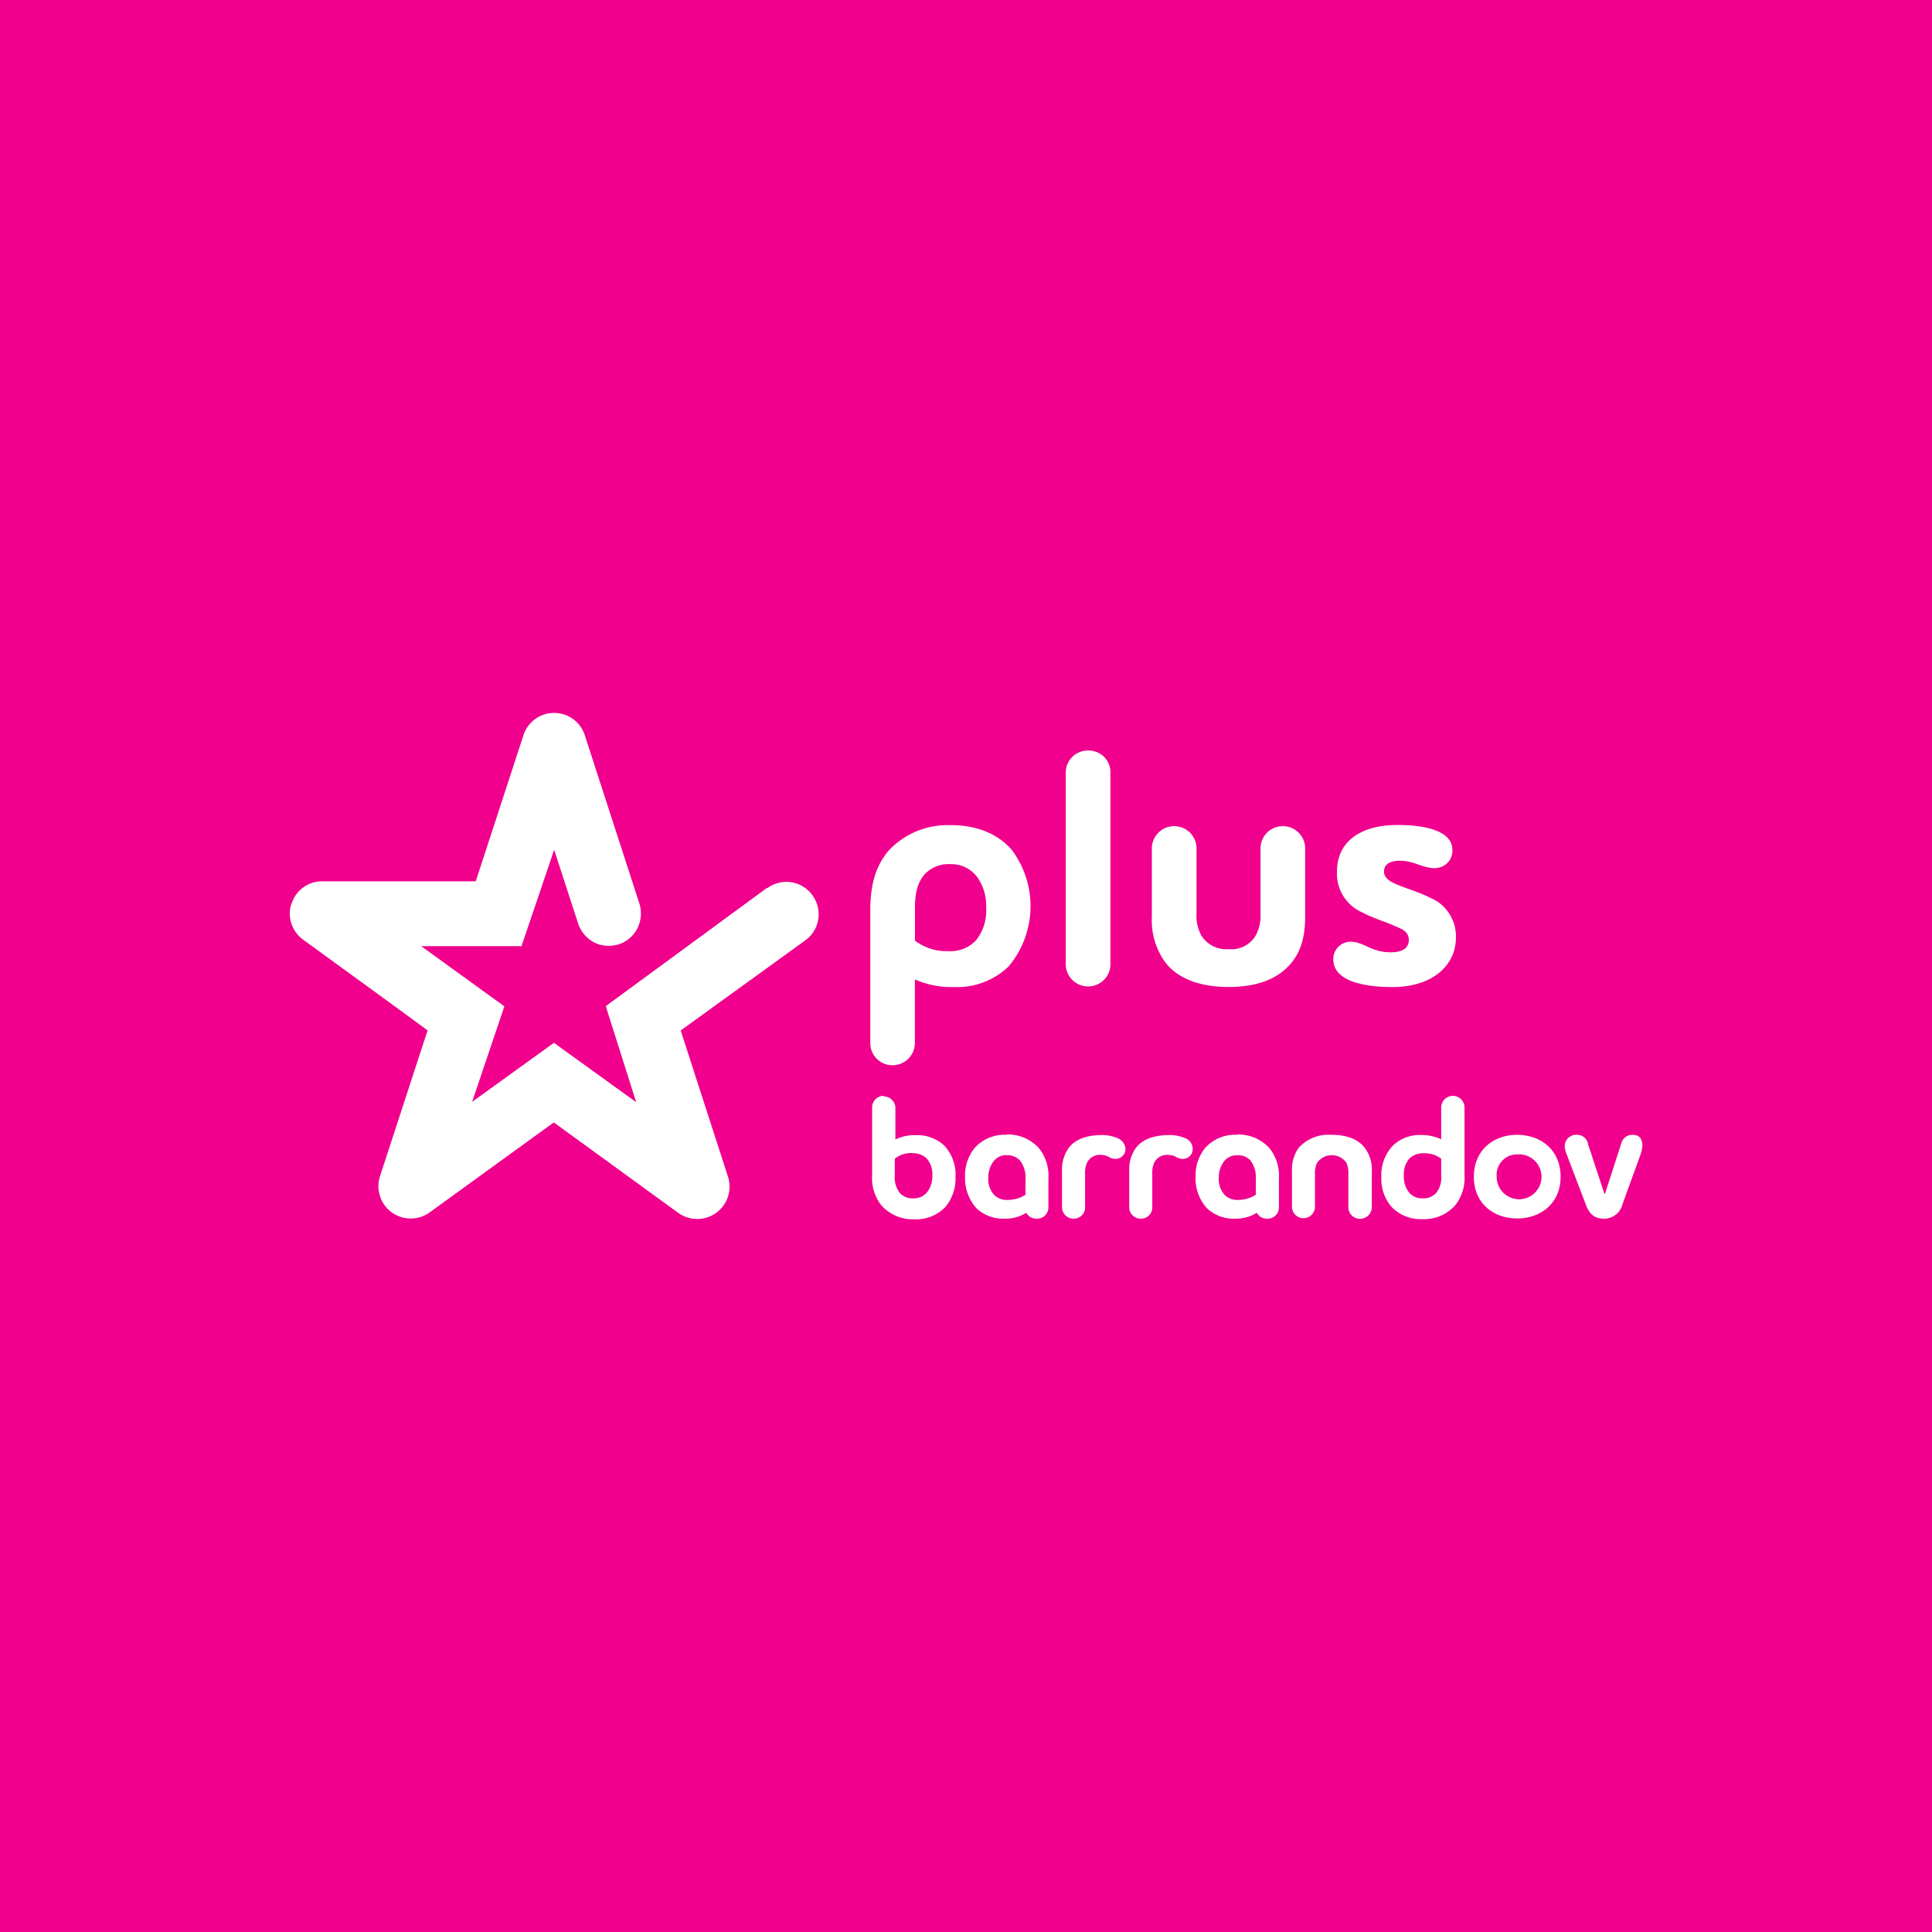 <svg xmlns="http://www.w3.org/2000/svg" viewBox="0 0 283.46 283.46"><defs><style>.cls-1{fill:#f0008c;}.cls-2{fill:#fff;}</style></defs><title>barrandovplus</title><g id="Layer_2" data-name="Layer 2"><g id="Barrandov"><g id="barrandovplus"><rect class="cls-1" width="283.46" height="283.46"/><g id="logo"><path class="cls-2" d="M222.59,166.5c-3.54,0-6.35,2.31-6.35,6.15s2.81,6.12,6.35,6.12,6.38-2.28,6.38-6.12S226.16,166.5,222.59,166.5Zm0,2.88a3.29,3.29,0,1,1-3,3.27A3,3,0,0,1,222.59,169.37Z"/><path class="cls-2" d="M213.17,160.78a1.72,1.72,0,0,0-1.72,1.65v4.73a6.66,6.66,0,0,0-3-.63,5.65,5.65,0,0,0-4.13,1.59,6.34,6.34,0,0,0-1.65,4.6,6.25,6.25,0,0,0,1.45,4.3,5.91,5.91,0,0,0,4.63,1.85,6.09,6.09,0,0,0,4.73-2,6.45,6.45,0,0,0,1.39-4.46v-10A1.72,1.72,0,0,0,213.17,160.78Zm-4.23,8.43a4,4,0,0,1,2.51.79v2.48a3.54,3.54,0,0,1-.76,2.58,2.52,2.52,0,0,1-2,.76,2.43,2.43,0,0,1-2.12-1.09,3.74,3.74,0,0,1-.6-2.22,3.57,3.57,0,0,1,.79-2.51,2.87,2.87,0,0,1,2.12-.79Z"/><path class="cls-2" d="M195.35,166.5a5.9,5.9,0,0,0-4.79,1.88,5.43,5.43,0,0,0-1,3.47v5.32a1.69,1.69,0,0,0,3.37,0v-5a3.32,3.32,0,0,1,.33-1.59,2.63,2.63,0,0,1,4.27,0,3.33,3.33,0,0,1,.3,1.59v5a1.69,1.69,0,0,0,1.72,1.65,1.72,1.72,0,0,0,1.72-1.65v-5.32a5.25,5.25,0,0,0-1.06-3.47c-1-1.29-2.71-1.88-4.83-1.88"/><path class="cls-2" d="M181.49,166.5a5.86,5.86,0,0,0-4.63,1.88,6.38,6.38,0,0,0-1.45,4.27,6.51,6.51,0,0,0,1.65,4.6,5.65,5.65,0,0,0,4.13,1.55,5.8,5.8,0,0,0,3.21-.86,1.66,1.66,0,0,0,1.55.86,1.64,1.64,0,0,0,1.69-1.65v-4.2a6.48,6.48,0,0,0-1.39-4.5,6.21,6.21,0,0,0-4.76-2Zm0,3a2.44,2.44,0,0,1,2,.79,4.16,4.16,0,0,1,.76,2.78v2.22a4.77,4.77,0,0,1-2.55.76,2.58,2.58,0,0,1-2.05-.76,3.48,3.48,0,0,1-.83-2.48,3.89,3.89,0,0,1,.63-2.22,2.34,2.34,0,0,1,2.08-1.09Z"/><path class="cls-2" d="M173.89,167a5.34,5.34,0,0,0-2.38-.46c-2.15,0-3.87.6-4.83,1.85a5.43,5.43,0,0,0-1,3.47v5.29a1.67,1.67,0,0,0,1.69,1.65,1.64,1.64,0,0,0,1.69-1.65v-5.06a3.32,3.32,0,0,1,.33-1.59,2.11,2.11,0,0,1,2-1.06,2.79,2.79,0,0,1,1.09.26,1.91,1.91,0,0,0,1.06.33,1.44,1.44,0,0,0,1.45-1.52,1.7,1.7,0,0,0-1.09-1.52"/><path class="cls-2" d="M164,167a5.8,5.8,0,0,0-2.35-.46c-2.18,0-3.87.6-4.83,1.85a5.43,5.43,0,0,0-1,3.47v5.29a1.67,1.67,0,0,0,1.69,1.65,1.64,1.64,0,0,0,1.69-1.65v-5.06a3.32,3.32,0,0,1,.33-1.59,2.11,2.11,0,0,1,2-1.06,2.79,2.79,0,0,1,1.09.26,1.91,1.91,0,0,0,1.06.33,1.46,1.46,0,0,0,1.45-1.52A1.85,1.85,0,0,0,164,167"/><path class="cls-2" d="M147.67,166.5a5.86,5.86,0,0,0-4.63,1.88,6.38,6.38,0,0,0-1.45,4.27,6.66,6.66,0,0,0,1.65,4.6,5.65,5.65,0,0,0,4.13,1.55,5.8,5.8,0,0,0,3.21-.86,1.66,1.66,0,0,0,1.55.86,1.64,1.64,0,0,0,1.69-1.65v-4.2a6.48,6.48,0,0,0-1.39-4.5,6.16,6.16,0,0,0-4.76-2Zm0,3a2.44,2.44,0,0,1,2,.79,4.15,4.15,0,0,1,.79,2.78v2.22a4.77,4.77,0,0,1-2.55.76,2.7,2.7,0,0,1-2.08-.76,3.48,3.48,0,0,1-.83-2.48,3.89,3.89,0,0,1,.63-2.22A2.38,2.38,0,0,1,147.67,169.47Z"/><path class="cls-2" d="M129.65,160.78a1.69,1.69,0,0,0-1.69,1.65v10a6.39,6.39,0,0,0,1.39,4.46,6.16,6.16,0,0,0,4.76,2,5.91,5.91,0,0,0,4.63-1.85,6.47,6.47,0,0,0,1.45-4.3,6.29,6.29,0,0,0-1.59-4.6,5.78,5.78,0,0,0-4.23-1.59,6.46,6.46,0,0,0-3,.63v-4.7a1.73,1.73,0,0,0-1.72-1.62Zm4.23,8.43A2.81,2.81,0,0,1,136,170a3.57,3.57,0,0,1,.79,2.51,3.74,3.74,0,0,1-.63,2.22,2.47,2.47,0,0,1-2.12,1.09,2.52,2.52,0,0,1-2-.76,3.7,3.7,0,0,1-.76-2.58V170a3.92,3.92,0,0,1,2.55-.83Z"/><path class="cls-2" d="M239.52,166.5a1.66,1.66,0,0,0-1.65,1.26l-2.38,7.37h-.1L233,167.89a1.61,1.61,0,0,0-1.55-1.39,1.69,1.69,0,0,0-1.88,1.65,3.78,3.78,0,0,0,.33,1.32l2.74,7.18c.5,1.39,1.22,2.15,2.68,2.15a2.77,2.77,0,0,0,2.74-2.15l2.58-7.11a5.51,5.51,0,0,0,.33-1.39c0-.93-.33-1.65-1.42-1.65"/><path class="cls-2" d="M112.55,130.26,88.88,147.62l4.46,14.09L81.27,153l-12,8.66L74,147.65l-12.2-8.83H76.51s4.56-13.42,4.79-14.15c.23.69,3.54,10.88,3.54,10.88a4.8,4.8,0,0,0,3,3,5,5,0,0,0,2.94,0,4.7,4.7,0,0,0,2.74-2.35,4.87,4.87,0,0,0,.3-3.6L85.8,107.87a4.72,4.72,0,0,0-4.5-3.27h0a4.72,4.72,0,0,0-4.5,3.27s-6.68,20.47-7,21.43H47.28a4.72,4.72,0,0,0-4.5,3.27,3.93,3.93,0,0,0-.26,1.49,4.75,4.75,0,0,0,2,3.84s17.43,12.66,18.22,13.29c-.07.17-7,21.43-7,21.43A4.74,4.74,0,0,0,63,177.91l18.25-13.23,18.25,13.26a4.77,4.77,0,0,0,5.59,0h0a4.76,4.76,0,0,0,1.72-5.29l-6.94-21.46L118.11,138a4.7,4.7,0,0,0,2-3.84,4.79,4.79,0,0,0-.89-2.78,4.7,4.7,0,0,0-6.61-1.09"/><path class="cls-2" d="M159.64,110.12a3.22,3.22,0,0,0-3.27,3.17v28.34a3.28,3.28,0,0,0,6.55,0V113.3A3.18,3.18,0,0,0,159.64,110.12ZM139.5,121.07a11.83,11.83,0,0,0-9.13,3.74c-1.79,2.15-2.68,4.76-2.68,8.7v19.61a3.24,3.24,0,0,0,3.27,3.17,3.28,3.28,0,0,0,3.27-3.17v-9.42h0a13.42,13.42,0,0,0,5.79,1.12,10.93,10.93,0,0,0,7.94-3,13.76,13.76,0,0,0,.46-17.16c-2.05-2.35-5.16-3.6-8.93-3.6Zm-.07,5.72a4.68,4.68,0,0,1,4.07,2.08,7.24,7.24,0,0,1,1.19,4.27,7,7,0,0,1-1.52,4.86,5.19,5.19,0,0,1-4.07,1.55,7.57,7.57,0,0,1-4.86-1.55v-4.76c0-2.45.46-3.84,1.45-5A4.82,4.82,0,0,1,139.43,126.79Z"/><path class="cls-2" d="M169,124.31a3.28,3.28,0,0,1,6.55,0v9.79a6.06,6.06,0,0,0,.66,3.08,4.32,4.32,0,0,0,4.07,2.08,4.14,4.14,0,0,0,4-2.08,6.14,6.14,0,0,0,.66-3.08v-9.79a3.28,3.28,0,0,1,6.55,0v10.18c0,3-.66,5.13-2,6.75-2,2.48-5.22,3.57-9.23,3.57s-7.34-1.12-9.26-3.57a10.51,10.51,0,0,1-2-6.75V124.31"/><path class="cls-2" d="M210.59,127.38c-2,0-3-1.09-5.22-1.09-1.32,0-2.31.43-2.31,1.59,0,1,1,1.55,2.15,2,1.59.63,3.08,1.06,4.66,1.85a6.12,6.12,0,0,1,3.74,5.82c0,4.17-3.54,7.27-9.29,7.27-4.56,0-8.7-1-8.7-4.07a2.53,2.53,0,0,1,2.51-2.58c2,0,3,1.55,5.92,1.55,1.65,0,2.65-.6,2.65-1.79s-.83-1.55-2.08-2.08c-1.45-.66-3.24-1.16-4.79-2a6.2,6.2,0,0,1-3.67-6c0-4.17,3.17-6.81,8.93-6.81,4.36,0,8,1,8,3.64a2.53,2.53,0,0,1-2.51,2.68"/></g></g></g></g></svg>